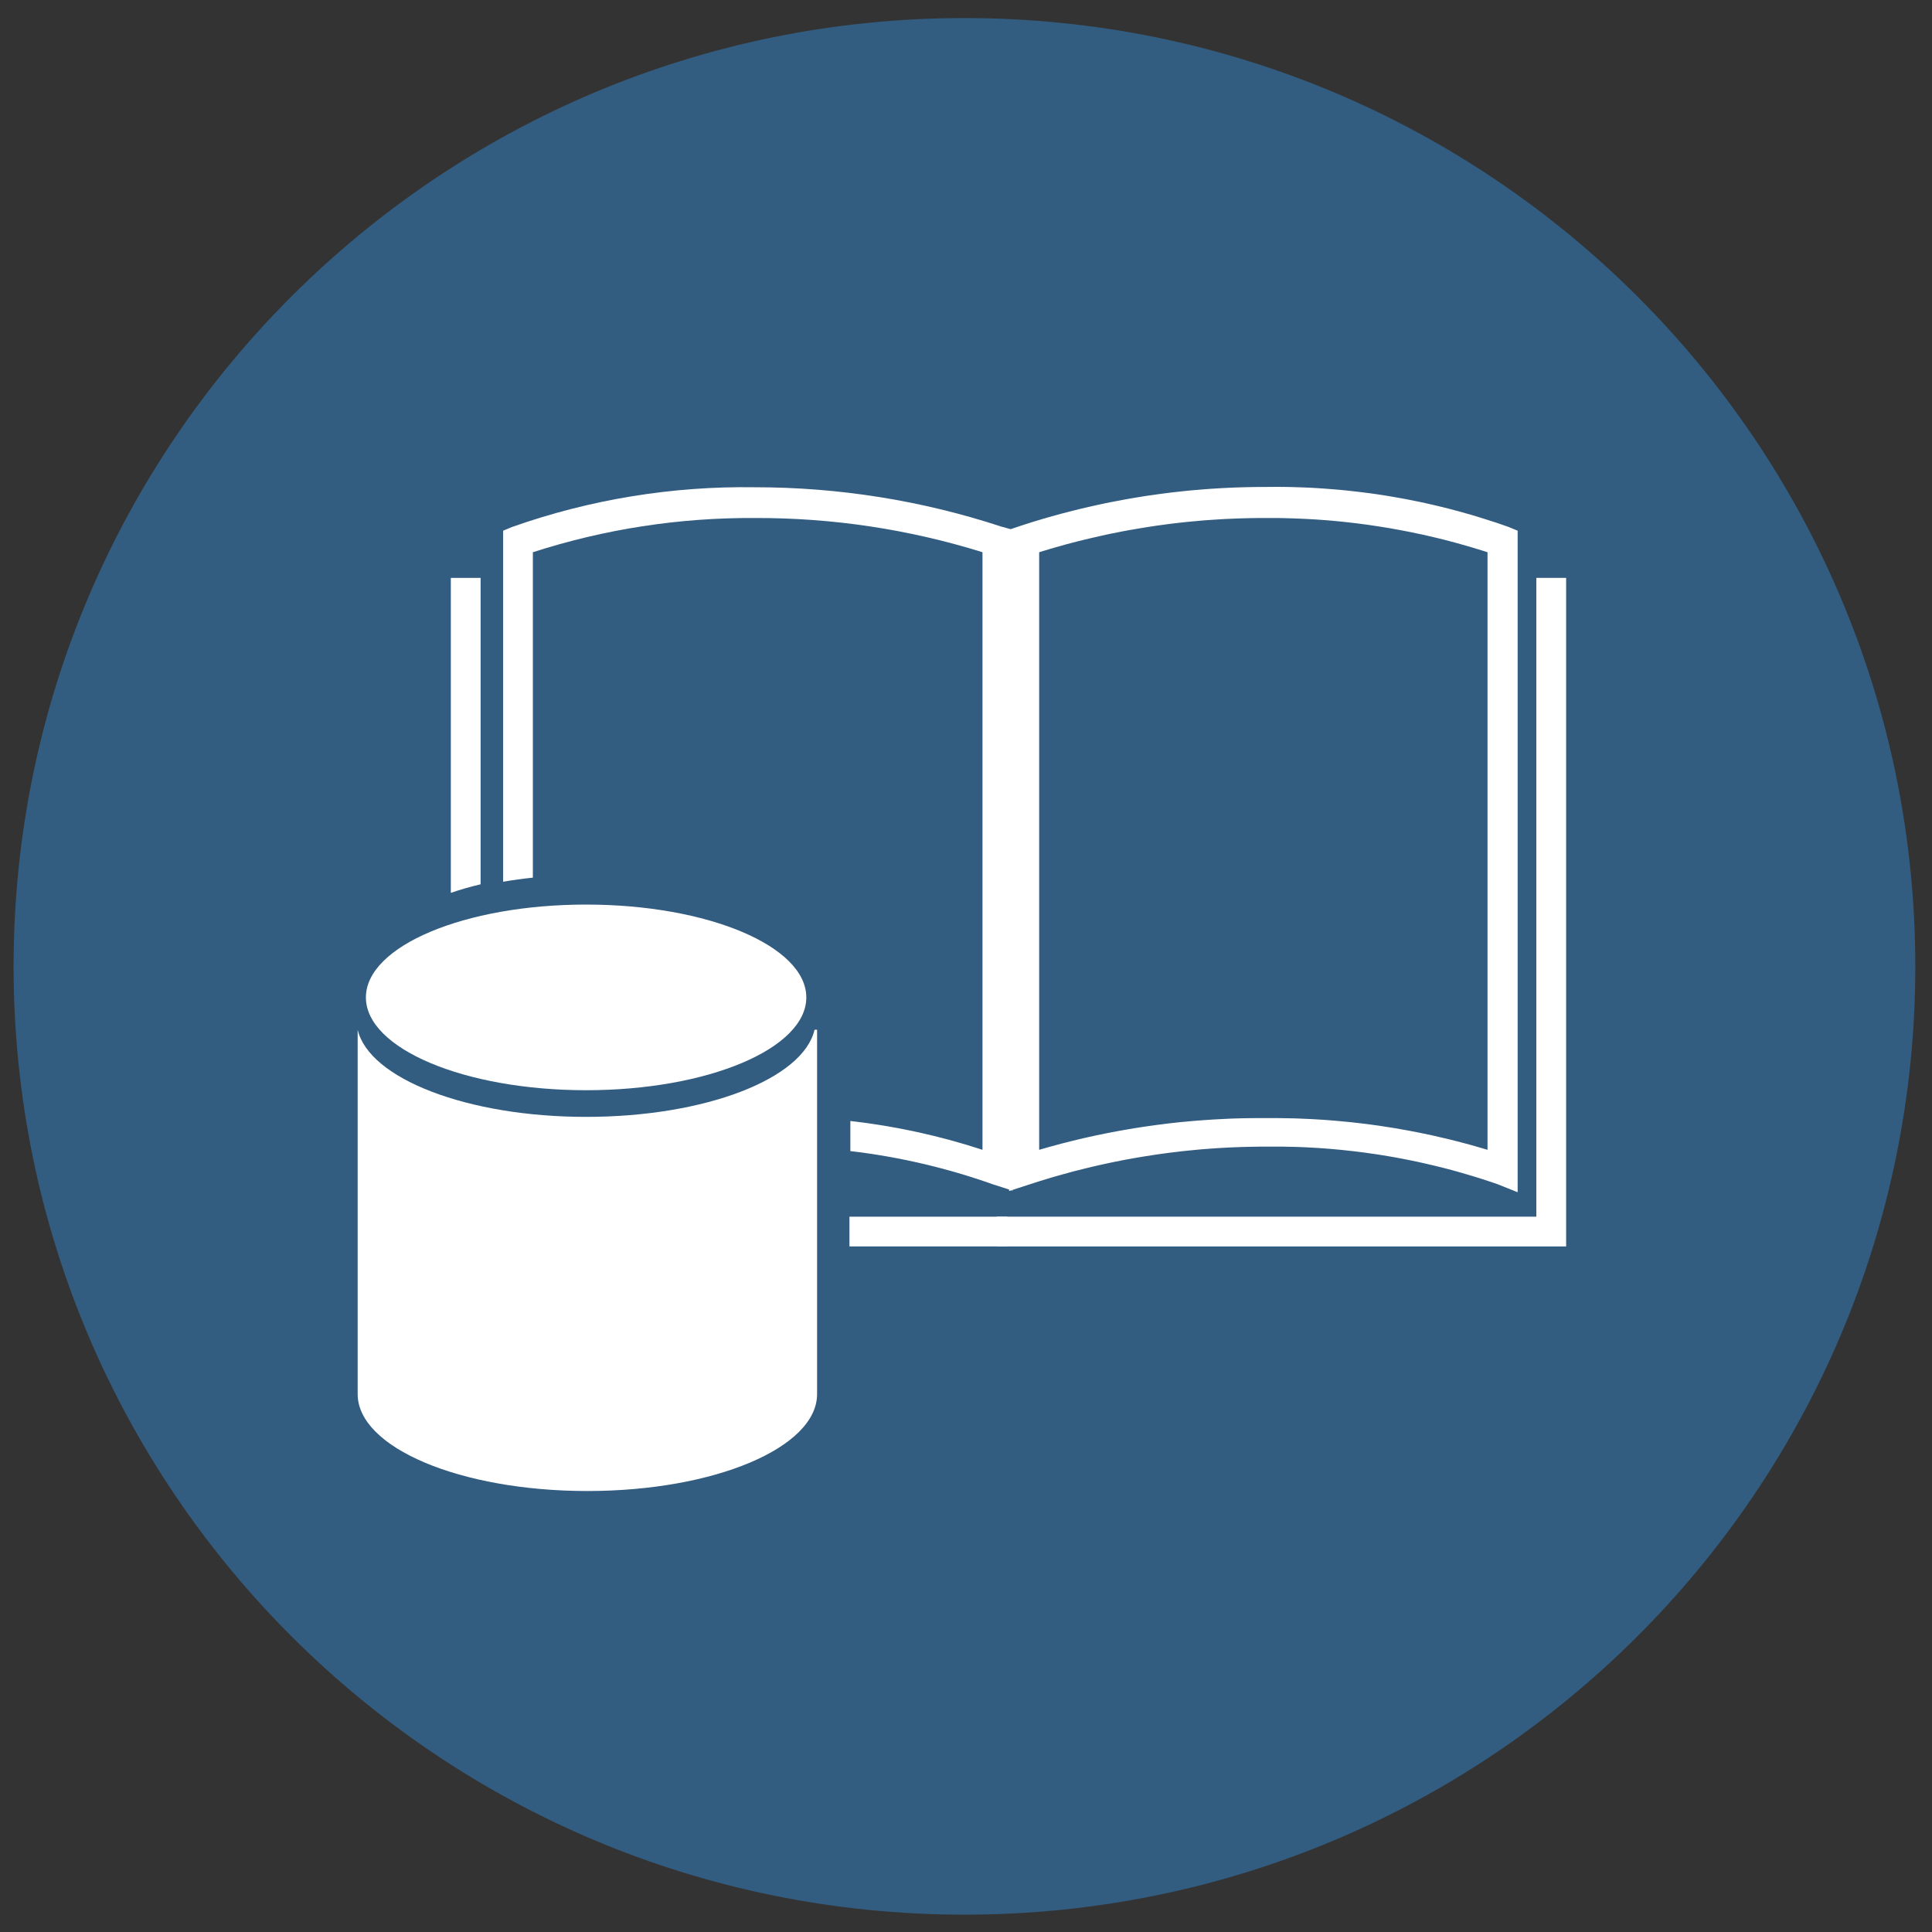 <?xml version="1.0" encoding="UTF-8" standalone="no"?>
<!DOCTYPE svg PUBLIC "-//W3C//DTD SVG 1.1//EN" "http://www.w3.org/Graphics/SVG/1.1/DTD/svg11.dtd">
<svg version="1.1" xmlns="http://www.w3.org/2000/svg" xmlns:xlink="http://www.w3.org/1999/xlink" preserveAspectRatio="xMidYMid meet" viewBox="0 0 640 640" width="640" height="640"><rect x="0" y="0" width="640" height="640" fill="#333333" stroke="none"/><defs><path d="M319.48 634.26C145.51 634.26 4.5 493.62 4.5 320.12C4.5 146.63 145.51 5.98 319.48 5.98C493.44 5.98 634.47 146.63 634.47 320.12C634.47 493.62 493.44 634.26 319.48 634.26Z" id="d3eAjITR1X"></path><path d="M319.48 634.26C145.51 634.26 4.5 493.62 4.5 320.12C4.5 146.63 145.51 5.98 319.48 5.98C493.44 5.98 634.47 146.63 634.47 320.12C634.47 493.62 493.44 634.26 319.48 634.26Z" id="dc26RWn7H"></path><path d="M427.4 161.33L431.51 161.46L433.56 161.54L435.61 161.65L437.65 161.78L439.69 161.93L441.74 162.09L443.78 162.26L445.82 162.46L449.9 162.91L453.95 163.42L455.99 163.71L458.02 164.01L460.03 164.34L462.05 164.69L464.06 165.04L466.08 165.41L470.1 166.22L472.1 166.65L474.09 167.1L476.1 167.57L478.09 168.05L480.07 168.55L482.06 169.08L484.04 169.61L486.01 170.17L487.97 170.73L489.94 171.33L491.9 171.94L493.86 172.57L495.8 173.19L499.69 174.54L502.74 175.8L502.74 394.95L495.91 392.22L494.07 391.59L490.34 390.37L488.47 389.79L486.61 389.23L482.85 388.14L480.97 387.62L479.09 387.12L477.19 386.64L475.29 386.18L473.4 385.73L471.5 385.29L469.59 384.87L467.68 384.47L465.76 384.09L463.85 383.72L461.94 383.36L460.01 383.03L458.1 382.71L456.17 382.4L454.24 382.13L452.3 381.85L450.37 381.6L448.44 381.36L444.55 380.94L440.66 380.58L436.77 380.29L432.88 380.07L430.92 379.99L428.97 379.92L427.01 379.88L425.05 379.84L423.11 379.83L421.15 379.83L419.19 379.84L417.19 379.84L413.21 379.91L411.2 379.97L409.21 380.04L407.21 380.12L405.22 380.23L403.24 380.34L399.26 380.63L397.28 380.79L395.29 380.99L393.31 381.18L391.32 381.39L387.36 381.87L385.4 382.13L383.43 382.4L381.45 382.71L379.49 383.01L377.53 383.33L375.55 383.67L373.59 384.02L371.65 384.39L369.69 384.78L367.74 385.18L365.8 385.6L363.85 386.03L361.91 386.48L359.96 386.95L356.1 387.91L354.18 388.43L352.25 388.96L350.32 389.5L348.41 390.05L346.49 390.63L344.6 391.21L342.68 391.82L340.79 392.43L334.28 394.53L334.28 175.47L337.64 174.33L339.62 173.69L341.59 173.06L343.58 172.45L345.56 171.86L347.55 171.28L349.56 170.72L351.56 170.17L355.57 169.14L357.58 168.64L359.61 168.16L361.62 167.7L363.64 167.25L365.67 166.81L367.71 166.39L369.73 166.01L371.77 165.62L373.82 165.25L375.86 164.9L377.9 164.56L379.94 164.24L382 163.95L384.04 163.66L386.09 163.39L388.15 163.13L392.27 162.68L394.34 162.47L398.45 162.12L400.53 161.96L404.67 161.7L406.75 161.6L408.8 161.51L410.89 161.44L412.97 161.38L417.11 161.31L419.19 161.31L423.3 161.28L425.36 161.3L427.4 161.33ZM415.47 171.62L413.58 171.65L411.67 171.7L409.77 171.76L407.86 171.84L405.96 171.92L404.05 172.03L402.15 172.15L400.25 172.28L398.36 172.42L392.67 172.95L390.77 173.16L388.89 173.38L386.99 173.61L385.11 173.87L383.22 174.12L379.46 174.7L377.58 175.01L375.71 175.33L373.83 175.65L371.97 176L370.09 176.37L368.22 176.74L366.36 177.13L364.51 177.55L362.65 177.97L360.8 178.4L358.93 178.85L357.09 179.3L355.25 179.78L353.4 180.26L349.74 181.29L347.91 181.82L346.08 182.37L344.24 182.93L344.24 380.89L346.08 380.36L347.91 379.84L349.74 379.35L351.59 378.85L353.44 378.38L355.27 377.92L357.12 377.47L358.98 377.03L360.83 376.61L362.68 376.21L364.54 375.81L368.27 375.07L370.14 374.72L372.02 374.38L373.88 374.06L375.76 373.74L377.63 373.45L379.51 373.16L383.27 372.64L385.16 372.4L387.04 372.16L388.92 371.95L390.82 371.74L392.7 371.57L394.6 371.39L396.49 371.23L398.39 371.09L402.18 370.83L405.98 370.64L407.87 370.55L409.78 370.49L411.68 370.44L413.58 370.41L415.49 370.39L417.39 370.38L419.3 370.39L421.16 370.38L423.03 370.38L428.62 370.47L430.49 370.54L432.35 370.62L434.2 370.7L437.93 370.92L439.78 371.05L441.64 371.2L443.49 371.36L445.34 371.54L447.2 371.71L450.9 372.13L452.75 372.35L454.59 372.6L456.43 372.85L458.27 373.13L461.94 373.7L463.79 374.03L465.62 374.35L467.43 374.69L469.27 375.04L471.1 375.41L474.73 376.18L478.36 377.02L480.18 377.45L481.98 377.9L483.8 378.37L487.4 379.33L489.18 379.84L490.98 380.36L492.76 380.89L492.76 182.93L490.98 182.37L487.41 181.28L483.81 180.25L482.01 179.75L480.21 179.27L478.41 178.8L476.6 178.35L474.78 177.92L471.15 177.08L469.32 176.7L467.5 176.31L463.83 175.6L462 175.27L460.17 174.94L458.32 174.64L456.49 174.35L452.79 173.8L449.1 173.32L447.25 173.11L445.38 172.9L443.54 172.71L441.67 172.53L439.82 172.37L437.96 172.23L436.09 172.1L434.23 171.99L432.37 171.89L428.64 171.73L424.91 171.63L423.03 171.6L417.39 171.6L415.47 171.62Z" id="bjbZOPQXJ"></path><path d="M427.4 161.33L431.51 161.46L433.56 161.54L435.61 161.65L437.65 161.78L439.69 161.93L441.74 162.09L443.78 162.26L445.82 162.46L449.9 162.91L453.95 163.42L455.99 163.71L458.02 164.01L460.03 164.34L462.05 164.69L464.06 165.04L466.08 165.41L470.1 166.22L472.1 166.65L474.09 167.1L476.1 167.57L478.09 168.05L480.07 168.55L482.06 169.08L484.04 169.61L486.01 170.17L487.97 170.73L489.94 171.33L491.9 171.94L493.86 172.57L495.8 173.19L499.69 174.54L502.74 175.8L502.74 394.95L495.91 392.22L494.07 391.59L490.34 390.37L488.47 389.79L486.61 389.23L482.85 388.14L480.97 387.62L479.09 387.12L477.19 386.64L475.29 386.18L473.4 385.73L471.5 385.29L469.59 384.87L467.68 384.47L465.76 384.09L463.85 383.72L461.94 383.36L460.01 383.03L458.1 382.71L456.17 382.4L454.24 382.13L452.3 381.85L450.37 381.6L448.44 381.36L444.55 380.94L440.66 380.58L436.77 380.29L432.88 380.07L430.92 379.99L428.97 379.92L427.01 379.88L425.05 379.84L423.11 379.83L421.15 379.83L419.19 379.84L417.19 379.84L413.21 379.91L411.2 379.97L409.21 380.04L407.21 380.12L405.22 380.23L403.24 380.34L399.26 380.63L397.28 380.79L395.29 380.99L393.31 381.18L391.32 381.39L387.36 381.87L385.4 382.13L383.43 382.4L381.45 382.71L379.49 383.01L377.53 383.33L375.55 383.67L373.59 384.02L371.65 384.39L369.69 384.78L367.74 385.18L365.8 385.6L363.85 386.03L361.91 386.48L359.96 386.95L356.1 387.91L354.18 388.43L352.25 388.96L350.32 389.5L348.41 390.05L346.49 390.63L344.6 391.21L342.68 391.82L340.79 392.43L334.28 394.53L334.28 175.47L337.64 174.33L339.62 173.69L341.59 173.06L343.58 172.45L345.56 171.86L347.55 171.28L349.56 170.72L351.56 170.17L355.57 169.14L357.58 168.64L359.61 168.16L361.62 167.7L363.64 167.25L365.67 166.81L367.71 166.39L369.73 166.01L371.77 165.62L373.82 165.25L375.86 164.9L377.9 164.56L379.94 164.24L382 163.95L384.04 163.66L386.09 163.39L388.15 163.13L392.27 162.68L394.34 162.47L398.45 162.12L400.53 161.96L404.67 161.7L406.75 161.6L408.8 161.51L410.89 161.44L412.97 161.38L417.11 161.31L419.19 161.31L423.3 161.28L425.36 161.3L427.4 161.33ZM415.47 171.62L413.58 171.65L411.67 171.7L409.77 171.76L407.86 171.84L405.96 171.92L404.05 172.03L402.15 172.15L400.25 172.28L398.36 172.42L392.67 172.95L390.77 173.16L388.89 173.38L386.99 173.61L385.11 173.87L383.22 174.12L379.46 174.7L377.58 175.01L375.71 175.33L373.83 175.65L371.97 176L370.09 176.37L368.22 176.74L366.36 177.13L364.51 177.55L362.65 177.97L360.8 178.4L358.93 178.85L357.09 179.3L355.25 179.78L353.4 180.26L349.74 181.29L347.91 181.82L346.08 182.37L344.24 182.93L344.24 380.89L346.08 380.36L347.91 379.84L349.74 379.35L351.59 378.85L353.44 378.38L355.27 377.92L357.12 377.47L358.98 377.03L360.83 376.61L362.68 376.21L364.54 375.81L368.27 375.07L370.14 374.72L372.02 374.38L373.88 374.06L375.76 373.74L377.63 373.45L379.51 373.16L383.27 372.64L385.16 372.4L387.04 372.16L388.92 371.95L390.82 371.74L392.7 371.57L394.6 371.39L396.49 371.23L398.39 371.09L402.18 370.83L405.98 370.64L407.87 370.55L409.78 370.49L411.68 370.44L413.58 370.41L415.49 370.39L417.39 370.38L419.3 370.39L421.16 370.38L423.03 370.38L428.62 370.47L430.49 370.54L432.35 370.62L434.2 370.7L437.93 370.92L439.78 371.05L441.64 371.2L443.49 371.36L445.34 371.54L447.2 371.71L450.9 372.13L452.75 372.35L454.59 372.6L456.43 372.85L458.27 373.13L461.94 373.7L463.79 374.03L465.62 374.35L467.43 374.69L469.27 375.04L471.1 375.41L474.73 376.18L478.36 377.02L480.18 377.45L481.98 377.9L483.8 378.37L487.4 379.33L489.18 379.84L490.98 380.36L492.76 380.89L492.76 182.93L490.98 182.37L487.41 181.28L483.81 180.25L482.01 179.75L480.21 179.27L478.41 178.8L476.6 178.35L474.78 177.92L471.15 177.08L469.32 176.7L467.5 176.31L463.83 175.6L462 175.27L460.17 174.94L458.32 174.64L456.49 174.35L452.79 173.8L449.1 173.32L447.25 173.11L445.38 172.9L443.54 172.71L441.67 172.53L439.82 172.37L437.96 172.23L436.09 172.1L434.23 171.99L432.37 171.89L428.64 171.73L424.91 171.63L423.03 171.6L417.39 171.6L415.47 171.62Z" id="a2U6KrPw2"></path><path d="M330.18 403.04L508.93 403.04L508.93 191.43L518.8 191.43L518.8 412.9L518.8 412.9L330.18 412.9L330.18 403.04Z" id="c27YstdONA"></path><path d="M330.18 403.04L508.93 403.04L508.93 191.43L518.8 191.43L518.8 412.9L518.8 412.9L330.18 412.9L330.18 403.04Z" id="f8ZK4VJKQ"></path><path d="M149.34 191.43C149.34 254.03 149.34 288.81 149.34 295.77C152.38 294.71 155.74 293.76 159.21 292.93C159.21 279.4 159.21 245.56 159.21 191.43C157.23 191.43 150.33 191.43 149.34 191.43Z" id="c14HKz6Vno"></path><path d="M149.34 191.43C149.34 254.03 149.34 288.81 149.34 295.77C152.38 294.71 155.74 293.76 159.21 292.93C159.21 279.4 159.21 245.56 159.21 191.43C157.23 191.43 150.33 191.43 149.34 191.43Z" id="d3Geueu0cM"></path><path d="M250.09 161.41C222.74 160.99 195.51 165.43 169.7 174.54C169.49 174.62 168.48 175.04 166.67 175.8C166.67 245.58 166.67 284.35 166.67 292.09C169.88 291.53 173.16 291.08 176.52 290.73C176.52 226.05 176.52 190.12 176.52 182.93C200.26 175.27 225.05 171.44 250 171.6C275.58 171.5 301.03 175.31 325.46 182.93C325.46 202.73 325.46 361.09 325.46 380.89C311.23 376.23 296.57 373.03 281.69 371.34C281.69 372.34 281.69 380.31 281.69 381.31C297.8 383.2 313.64 386.9 328.93 392.33C329.36 392.46 331.53 393.17 335.44 394.42C335.44 372.53 335.44 197.37 335.44 175.47C333.41 174.93 332.16 174.57 331.66 174.43C305.33 165.78 277.8 161.4 250.09 161.41Z" id="b50iH1c15"></path><path d="M250.09 161.41C222.74 160.99 195.51 165.43 169.7 174.54C169.49 174.62 168.48 175.04 166.67 175.8C166.67 245.58 166.67 284.35 166.67 292.09C169.88 291.53 173.16 291.08 176.52 290.73C176.52 226.05 176.52 190.12 176.52 182.93C200.26 175.27 225.05 171.44 250 171.6C275.58 171.5 301.03 175.31 325.46 182.93C325.46 202.73 325.46 361.09 325.46 380.89C311.23 376.23 296.57 373.03 281.69 371.34C281.69 372.34 281.69 380.31 281.69 381.31C297.8 383.2 313.64 386.9 328.93 392.33C329.36 392.46 331.53 393.17 335.44 394.42C335.44 372.53 335.44 197.37 335.44 175.47C333.41 174.93 332.16 174.57 331.66 174.43C305.33 165.78 277.8 161.4 250.09 161.41Z" id="g3GxiBVONZ"></path><path d="M333.65 403.04C333.65 408.95 333.65 412.25 333.65 412.9C333.65 412.9 333.65 412.9 333.65 412.9C302.28 412.9 284.86 412.9 281.39 412.9C281.39 412.9 281.39 412.9 281.39 412.9C281.39 406.97 281.39 403.7 281.39 403.04C281.39 403.04 281.39 403.04 281.39 403.04C312.74 403.04 330.16 403.04 333.65 403.04C333.65 403.04 333.65 403.04 333.65 403.04Z" id="a2KlwdMiR"></path><path d="M333.65 403.04C333.65 408.95 333.65 412.25 333.65 412.9C333.65 412.9 333.65 412.9 333.65 412.9C302.28 412.9 284.86 412.9 281.39 412.9C281.39 412.9 281.39 412.9 281.39 412.9C281.39 406.97 281.39 403.7 281.39 403.04C281.39 403.04 281.39 403.04 281.39 403.04C312.74 403.04 330.16 403.04 333.65 403.04C333.65 403.04 333.65 403.04 333.65 403.04Z" id="a1cTi0INob"></path><path d="M194.16 361.15C153.87 361.15 121.21 347.38 121.21 330.41C121.21 313.42 153.87 299.65 194.16 299.65C234.44 299.65 267.1 313.42 267.1 330.41C267.1 347.38 234.44 361.15 194.16 361.15Z" id="b1RyVcoqJ"></path><path d="M194.16 361.15C153.87 361.15 121.21 347.38 121.21 330.41C121.21 313.42 153.87 299.65 194.16 299.65C234.44 299.65 267.1 313.42 267.1 330.41C267.1 347.38 234.44 361.15 194.16 361.15Z" id="aszak83a7"></path><path d="M194.16 369.98C154.69 369.98 122.26 357.28 118.48 341.11C118.48 341.11 118.48 341.11 118.48 341.11C118.48 353.18 118.48 449.74 118.48 461.81C118.48 461.81 118.48 461.81 118.48 461.81C118.48 479.55 152.49 493.92 194.58 493.92C236.67 493.92 270.67 479.55 270.67 461.81C270.67 453.76 270.67 413.53 270.67 341.11C270.23 341.11 269.94 341.11 269.83 341.11C266.05 357.38 233.62 369.98 194.16 369.98Z" id="f1jTi0c8lK"></path><path d="M194.16 369.98C154.69 369.98 122.26 357.28 118.48 341.11C118.48 341.11 118.48 341.11 118.48 341.11C118.48 353.18 118.48 449.74 118.48 461.81C118.48 461.81 118.48 461.81 118.48 461.81C118.48 479.55 152.49 493.92 194.58 493.92C236.67 493.92 270.67 479.55 270.67 461.81C270.67 453.76 270.67 413.53 270.67 341.11C270.23 341.11 269.94 341.11 269.83 341.11C266.05 357.38 233.62 369.98 194.16 369.98Z" id="c3g6Orgfmq"></path></defs><g><g><g><use xlink:href="#d3eAjITR1X" opacity="1" fill="#325c80" fill-opacity="1"></use><g><use xlink:href="#d3eAjITR1X" opacity="1" fill-opacity="0" stroke="#000000" stroke-width="1" stroke-opacity="0"></use></g></g><g><use xlink:href="#dc26RWn7H" opacity="1" fill="#000000" fill-opacity="0"></use><g><use xlink:href="#dc26RWn7H" opacity="1" fill-opacity="0" stroke="#000000" stroke-width="1" stroke-opacity="0"></use></g></g><g><use xlink:href="#bjbZOPQXJ" opacity="1" fill="#ffffff" fill-opacity="1"></use><g><use xlink:href="#bjbZOPQXJ" opacity="1" fill-opacity="0" stroke="#000000" stroke-width="1" stroke-opacity="0"></use></g></g><g><use xlink:href="#a2U6KrPw2" opacity="1" fill="#000000" fill-opacity="0"></use><g><use xlink:href="#a2U6KrPw2" opacity="1" fill-opacity="0" stroke="#000000" stroke-width="1" stroke-opacity="0"></use></g></g><g><use xlink:href="#c27YstdONA" opacity="1" fill="#ffffff" fill-opacity="1"></use><g><use xlink:href="#c27YstdONA" opacity="1" fill-opacity="0" stroke="#000000" stroke-width="1" stroke-opacity="0"></use></g></g><g><use xlink:href="#f8ZK4VJKQ" opacity="1" fill="#000000" fill-opacity="0"></use><g><use xlink:href="#f8ZK4VJKQ" opacity="1" fill-opacity="0" stroke="#000000" stroke-width="1" stroke-opacity="0"></use></g></g><g><use xlink:href="#c14HKz6Vno" opacity="1" fill="#ffffff" fill-opacity="1"></use><g><use xlink:href="#c14HKz6Vno" opacity="1" fill-opacity="0" stroke="#000000" stroke-width="1" stroke-opacity="0"></use></g></g><g><use xlink:href="#d3Geueu0cM" opacity="1" fill="#000000" fill-opacity="0"></use><g><use xlink:href="#d3Geueu0cM" opacity="1" fill-opacity="0" stroke="#000000" stroke-width="1" stroke-opacity="0"></use></g></g><g><use xlink:href="#b50iH1c15" opacity="1" fill="#ffffff" fill-opacity="1"></use><g><use xlink:href="#b50iH1c15" opacity="1" fill-opacity="0" stroke="#000000" stroke-width="1" stroke-opacity="0"></use></g></g><g><use xlink:href="#g3GxiBVONZ" opacity="1" fill="#000000" fill-opacity="0"></use><g><use xlink:href="#g3GxiBVONZ" opacity="1" fill-opacity="0" stroke="#000000" stroke-width="1" stroke-opacity="0"></use></g></g><g><use xlink:href="#a2KlwdMiR" opacity="1" fill="#ffffff" fill-opacity="1"></use><g><use xlink:href="#a2KlwdMiR" opacity="1" fill-opacity="0" stroke="#000000" stroke-width="1" stroke-opacity="0"></use></g></g><g><use xlink:href="#a1cTi0INob" opacity="1" fill="#000000" fill-opacity="0"></use><g><use xlink:href="#a1cTi0INob" opacity="1" fill-opacity="0" stroke="#000000" stroke-width="1" stroke-opacity="0"></use></g></g><g><use xlink:href="#b1RyVcoqJ" opacity="1" fill="#ffffff" fill-opacity="1"></use><g><use xlink:href="#b1RyVcoqJ" opacity="1" fill-opacity="0" stroke="#000000" stroke-width="1" stroke-opacity="0"></use></g></g><g><use xlink:href="#aszak83a7" opacity="1" fill="#000000" fill-opacity="0"></use><g><use xlink:href="#aszak83a7" opacity="1" fill-opacity="0" stroke="#000000" stroke-width="1" stroke-opacity="0"></use></g></g><g><use xlink:href="#f1jTi0c8lK" opacity="1" fill="#ffffff" fill-opacity="1"></use><g><use xlink:href="#f1jTi0c8lK" opacity="1" fill-opacity="0" stroke="#000000" stroke-width="1" stroke-opacity="0"></use></g></g><g><use xlink:href="#c3g6Orgfmq" opacity="1" fill="#000000" fill-opacity="0"></use><g><use xlink:href="#c3g6Orgfmq" opacity="1" fill-opacity="0" stroke="#000000" stroke-width="1" stroke-opacity="0"></use></g></g></g></g></svg>